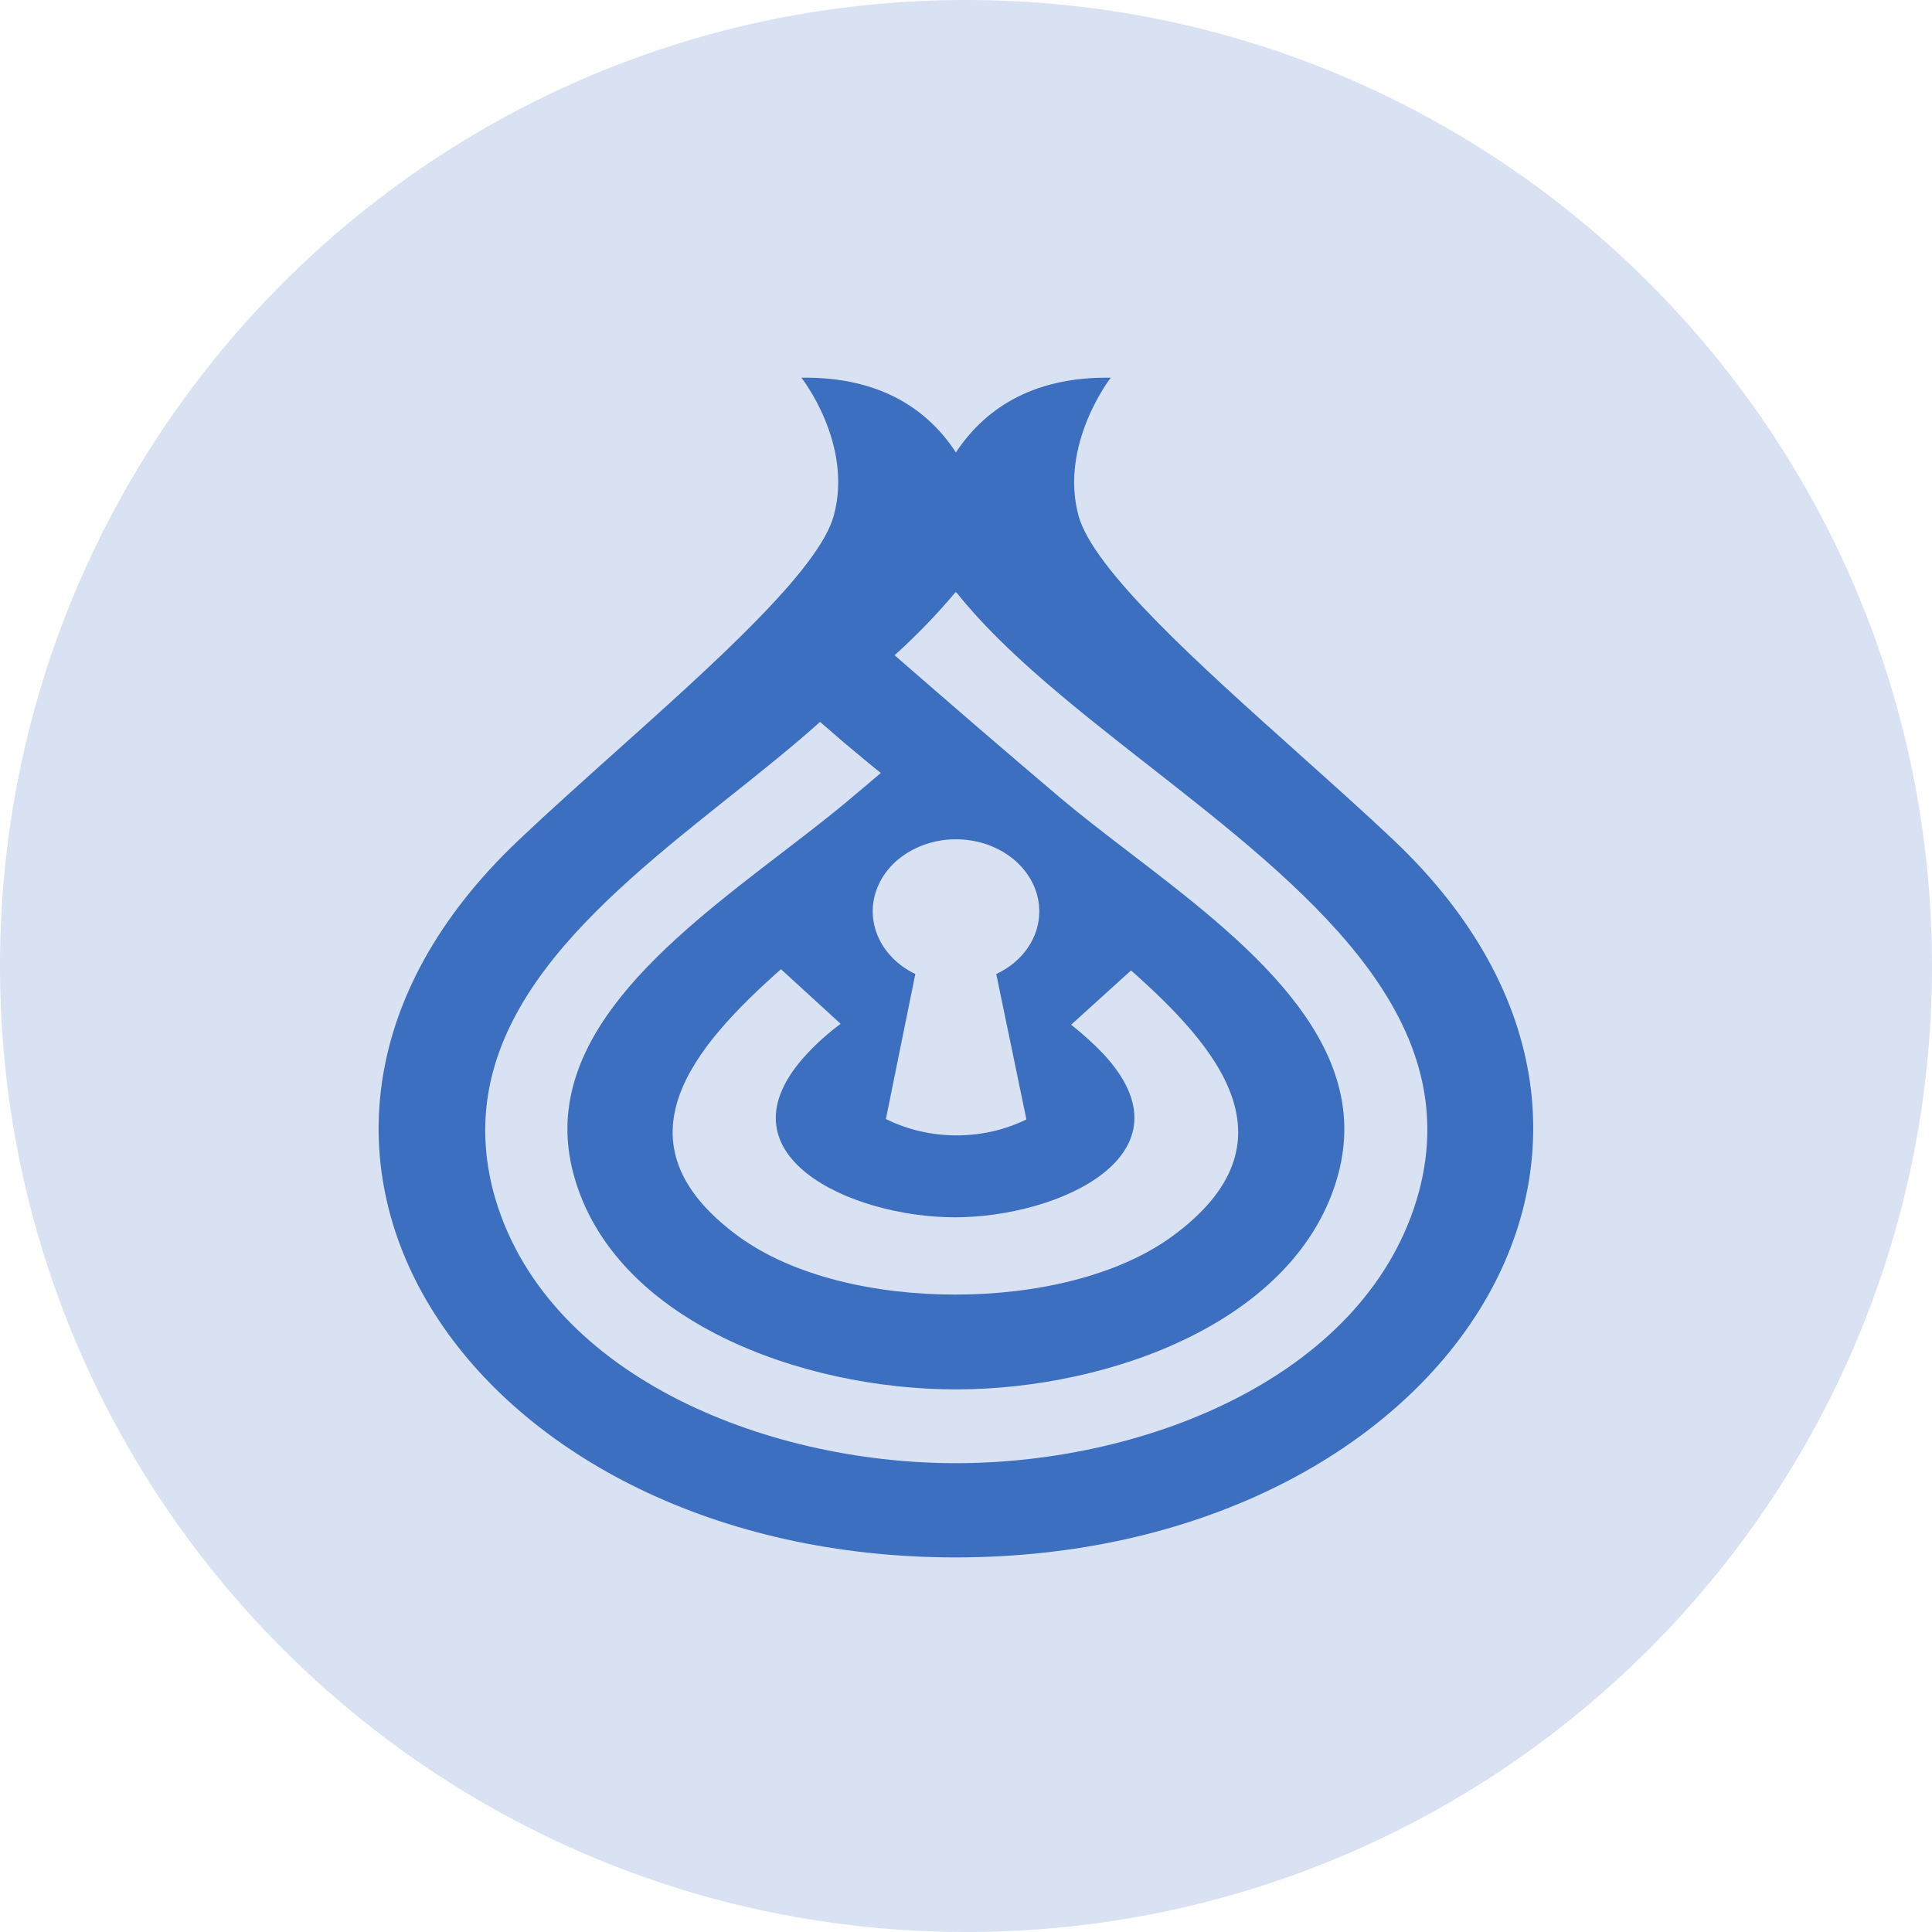 <svg width="26" height="26" viewBox="0 0 26 26" fill="none" xmlns="http://www.w3.org/2000/svg">
<path opacity="0.2" d="M13 26C20.18 26 26 20.18 26 13C26 5.82 20.18 0 13 0C5.82 0 0 5.82 0 13C0 20.18 5.82 26 13 26Z" fill="#3D6FC0"/>
<path fill-rule="evenodd" clip-rule="evenodd" d="M17.497 10.16L17.497 10.16L17.497 10.161C17.938 10.555 18.372 10.944 18.756 11.307C23.132 15.454 19.321 20.959 12.86 20.959C6.4 20.959 2.596 15.454 6.979 11.307C7.372 10.934 7.82 10.534 8.273 10.127C9.622 8.92 11.024 7.664 11.221 6.938C11.484 5.968 10.785 5.083 10.785 5.083C11.881 5.066 12.511 5.545 12.864 6.089C13.224 5.545 13.848 5.066 14.948 5.083C14.948 5.083 14.253 5.976 14.514 6.939C14.711 7.667 16.135 8.941 17.497 10.16ZM6.64 16.04C7.298 18.482 10.261 19.691 12.864 19.691C15.474 19.691 18.431 18.482 19.095 16.04C19.735 13.651 17.554 11.943 15.463 10.306C14.48 9.536 13.517 8.782 12.877 7.98L12.863 7.968L12.85 7.98C12.602 8.275 12.331 8.555 12.039 8.818C12.781 9.464 13.528 10.11 14.277 10.744C14.556 10.979 14.872 11.221 15.198 11.471L15.198 11.471C16.725 12.64 18.499 13.998 18.008 15.807C17.475 17.776 14.941 18.698 12.864 18.698C10.787 18.698 8.253 17.776 7.72 15.807C7.228 14.003 8.993 12.65 10.517 11.481L10.517 11.481L10.517 11.481C10.848 11.227 11.168 10.982 11.452 10.742C11.512 10.69 11.576 10.637 11.642 10.582L11.642 10.582C11.711 10.523 11.782 10.463 11.854 10.402C11.736 10.31 11.622 10.214 11.509 10.119L11.509 10.119C11.455 10.074 11.401 10.029 11.348 9.985L11.036 9.715C10.668 10.045 10.252 10.377 9.825 10.717C8.029 12.148 6.036 13.735 6.64 16.04ZM14.845 14.179C14.712 14.041 14.568 13.911 14.415 13.79L15.221 13.06C16.384 14.089 17.492 15.376 15.782 16.633C15.041 17.177 13.927 17.422 12.854 17.422C11.78 17.422 10.672 17.177 9.931 16.633C8.215 15.37 9.343 14.078 10.51 13.043L11.313 13.778C11.149 13.9 10.998 14.034 10.863 14.179C9.595 15.537 11.451 16.382 12.85 16.382C14.249 16.382 16.112 15.537 14.845 14.179ZM11.922 15.059C12.507 15.351 13.226 15.353 13.813 15.065L13.407 13.108C13.765 12.941 13.988 12.616 13.986 12.264C13.986 11.793 13.593 11.389 13.055 11.309C12.518 11.229 11.991 11.495 11.809 11.94C11.627 12.384 11.841 12.878 12.318 13.108L11.922 15.059Z" fill="#3D6FC0"/>
</svg>
